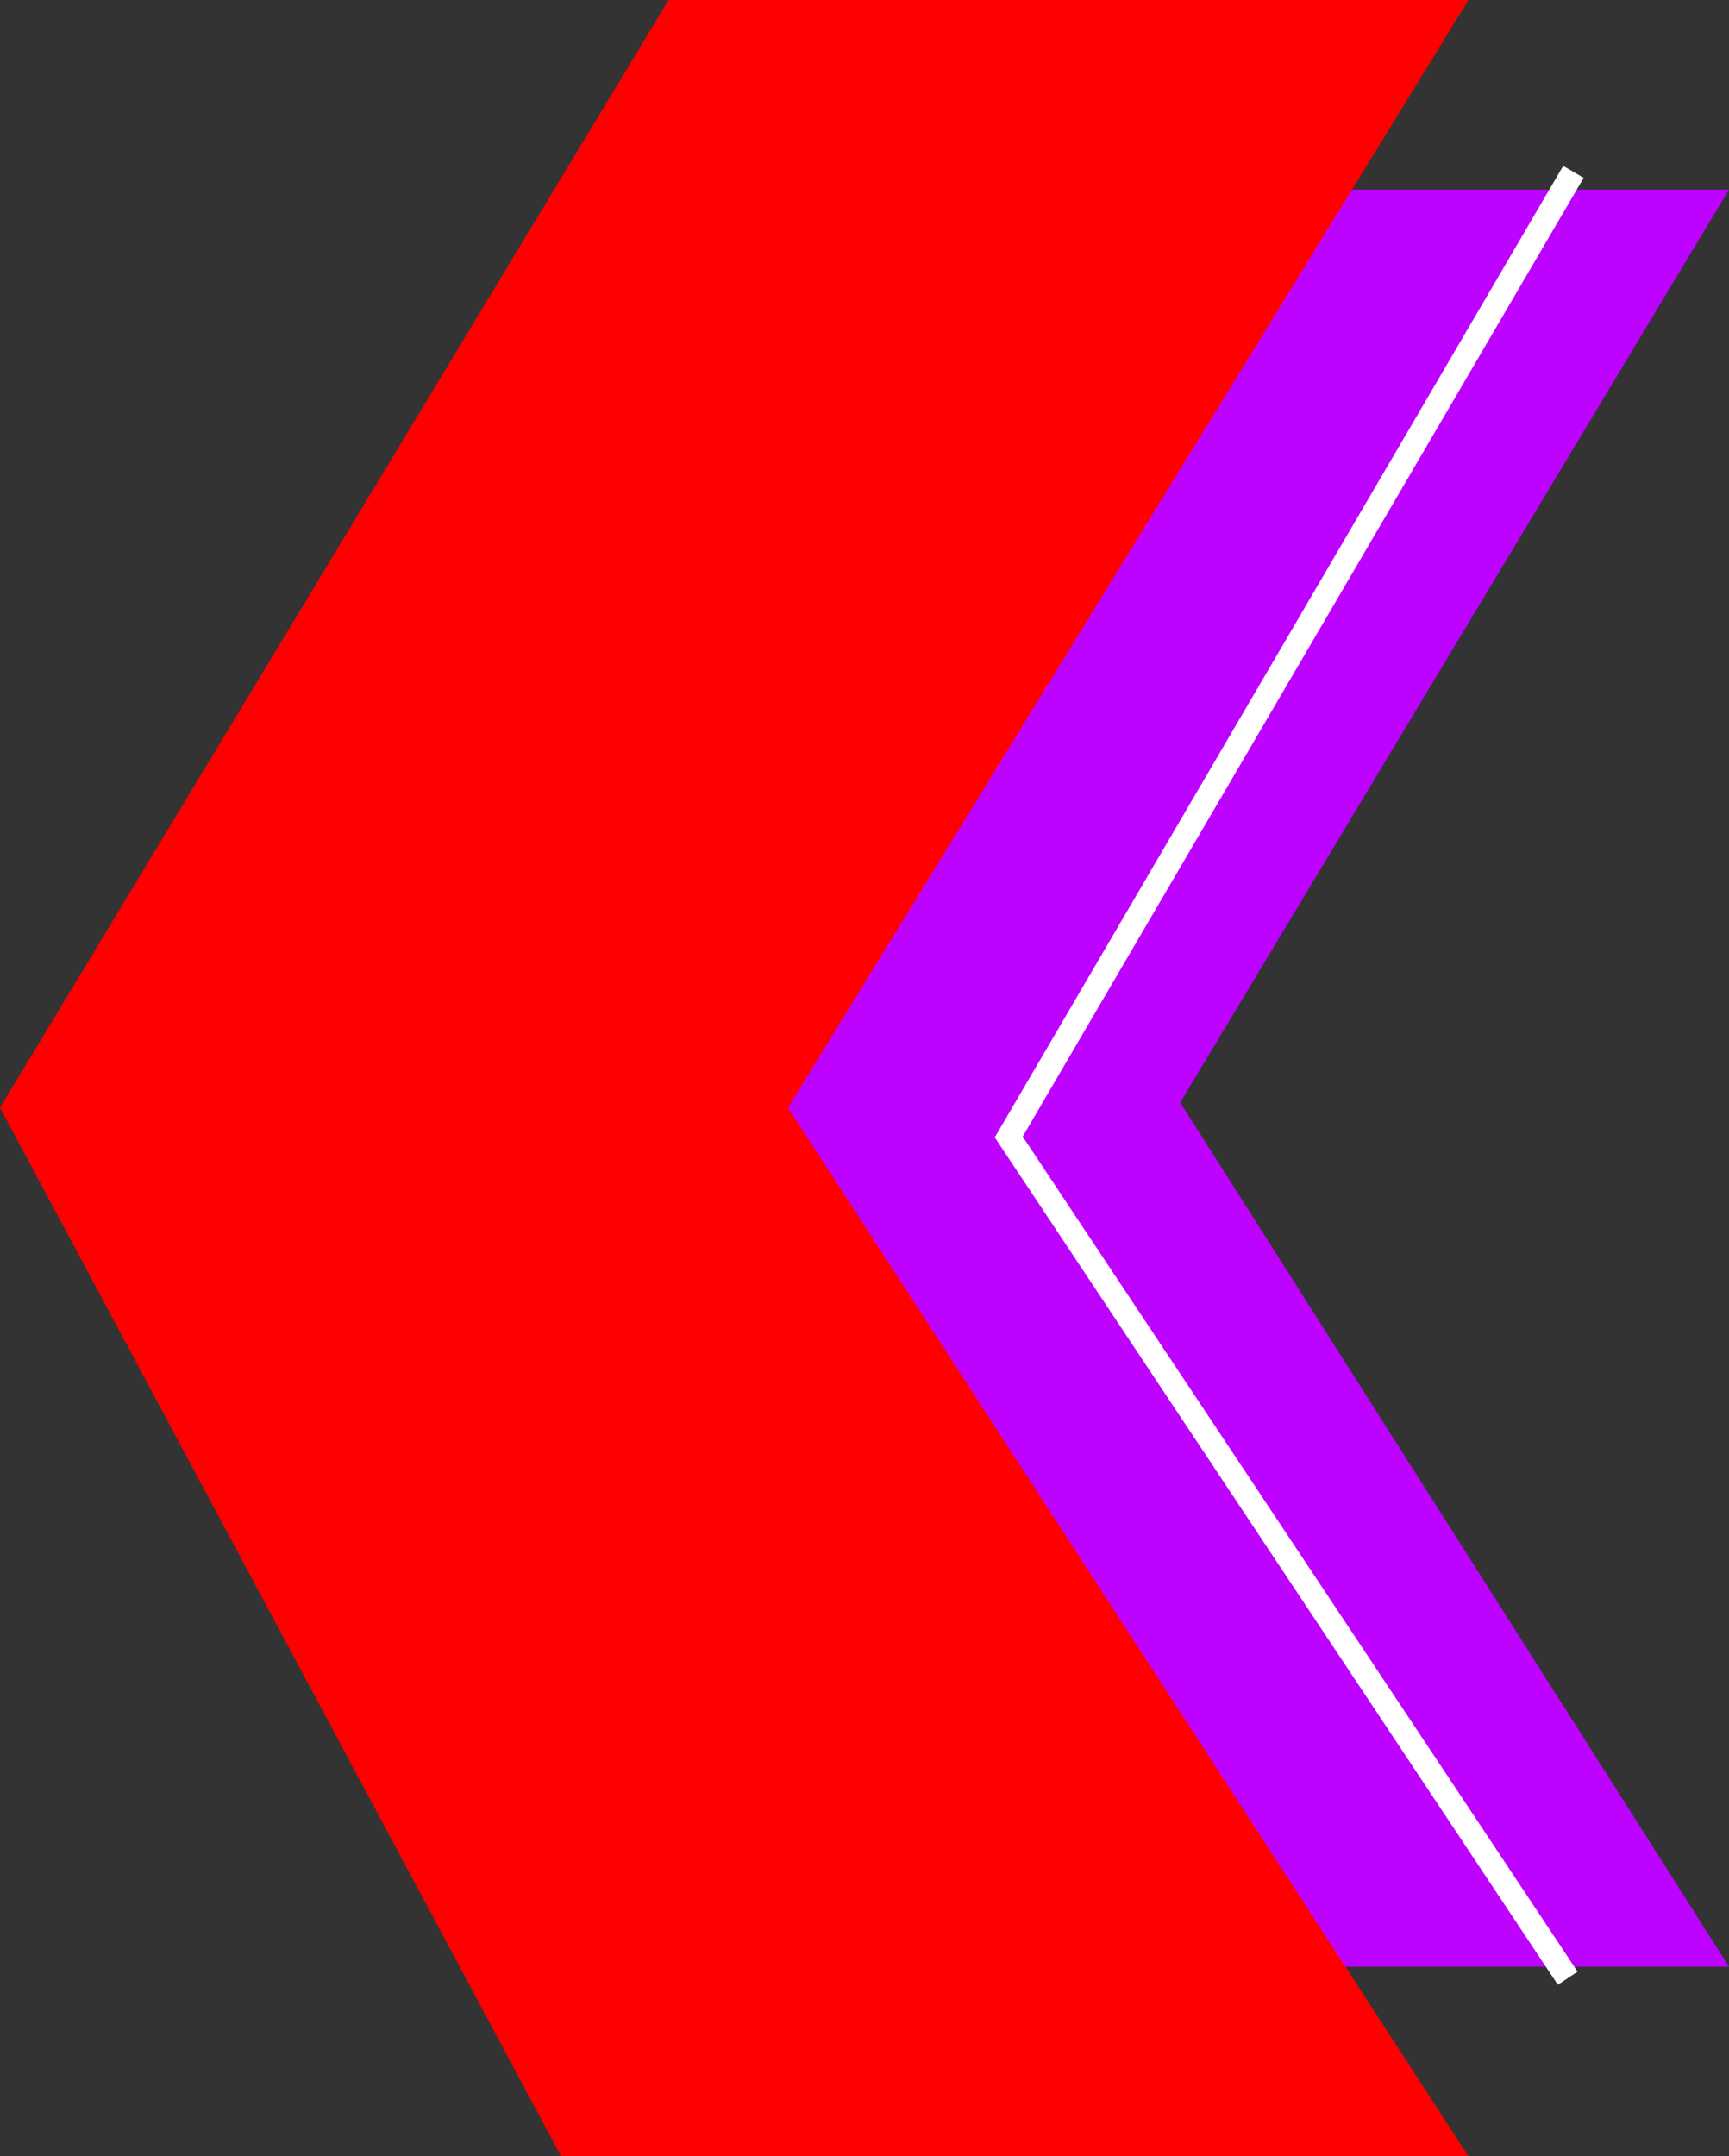 <svg width="73" height="91" viewBox="0 0 73 91" fill="none" xmlns="http://www.w3.org/2000/svg">
<rect x="0" y="0" width="73" height="91" fill="#333333" stroke="none"/>
<path d="M45.764 8H73L49.829 46.527L73 83H42.106L23 46.527L45.764 8Z" fill="#BD02FF"/>
<path d="M28.228 0H62L33.268 46.747L62 91H23.691L0 46.747L28.228 0Z" fill="#FF0000"/>
<line x1="42.416" y1="47.723" x2="66.19" y2="83.484" stroke="white"/>
<line x1="66.431" y1="7.253" x2="42.431" y2="48.253" stroke="white"/>
</svg>
